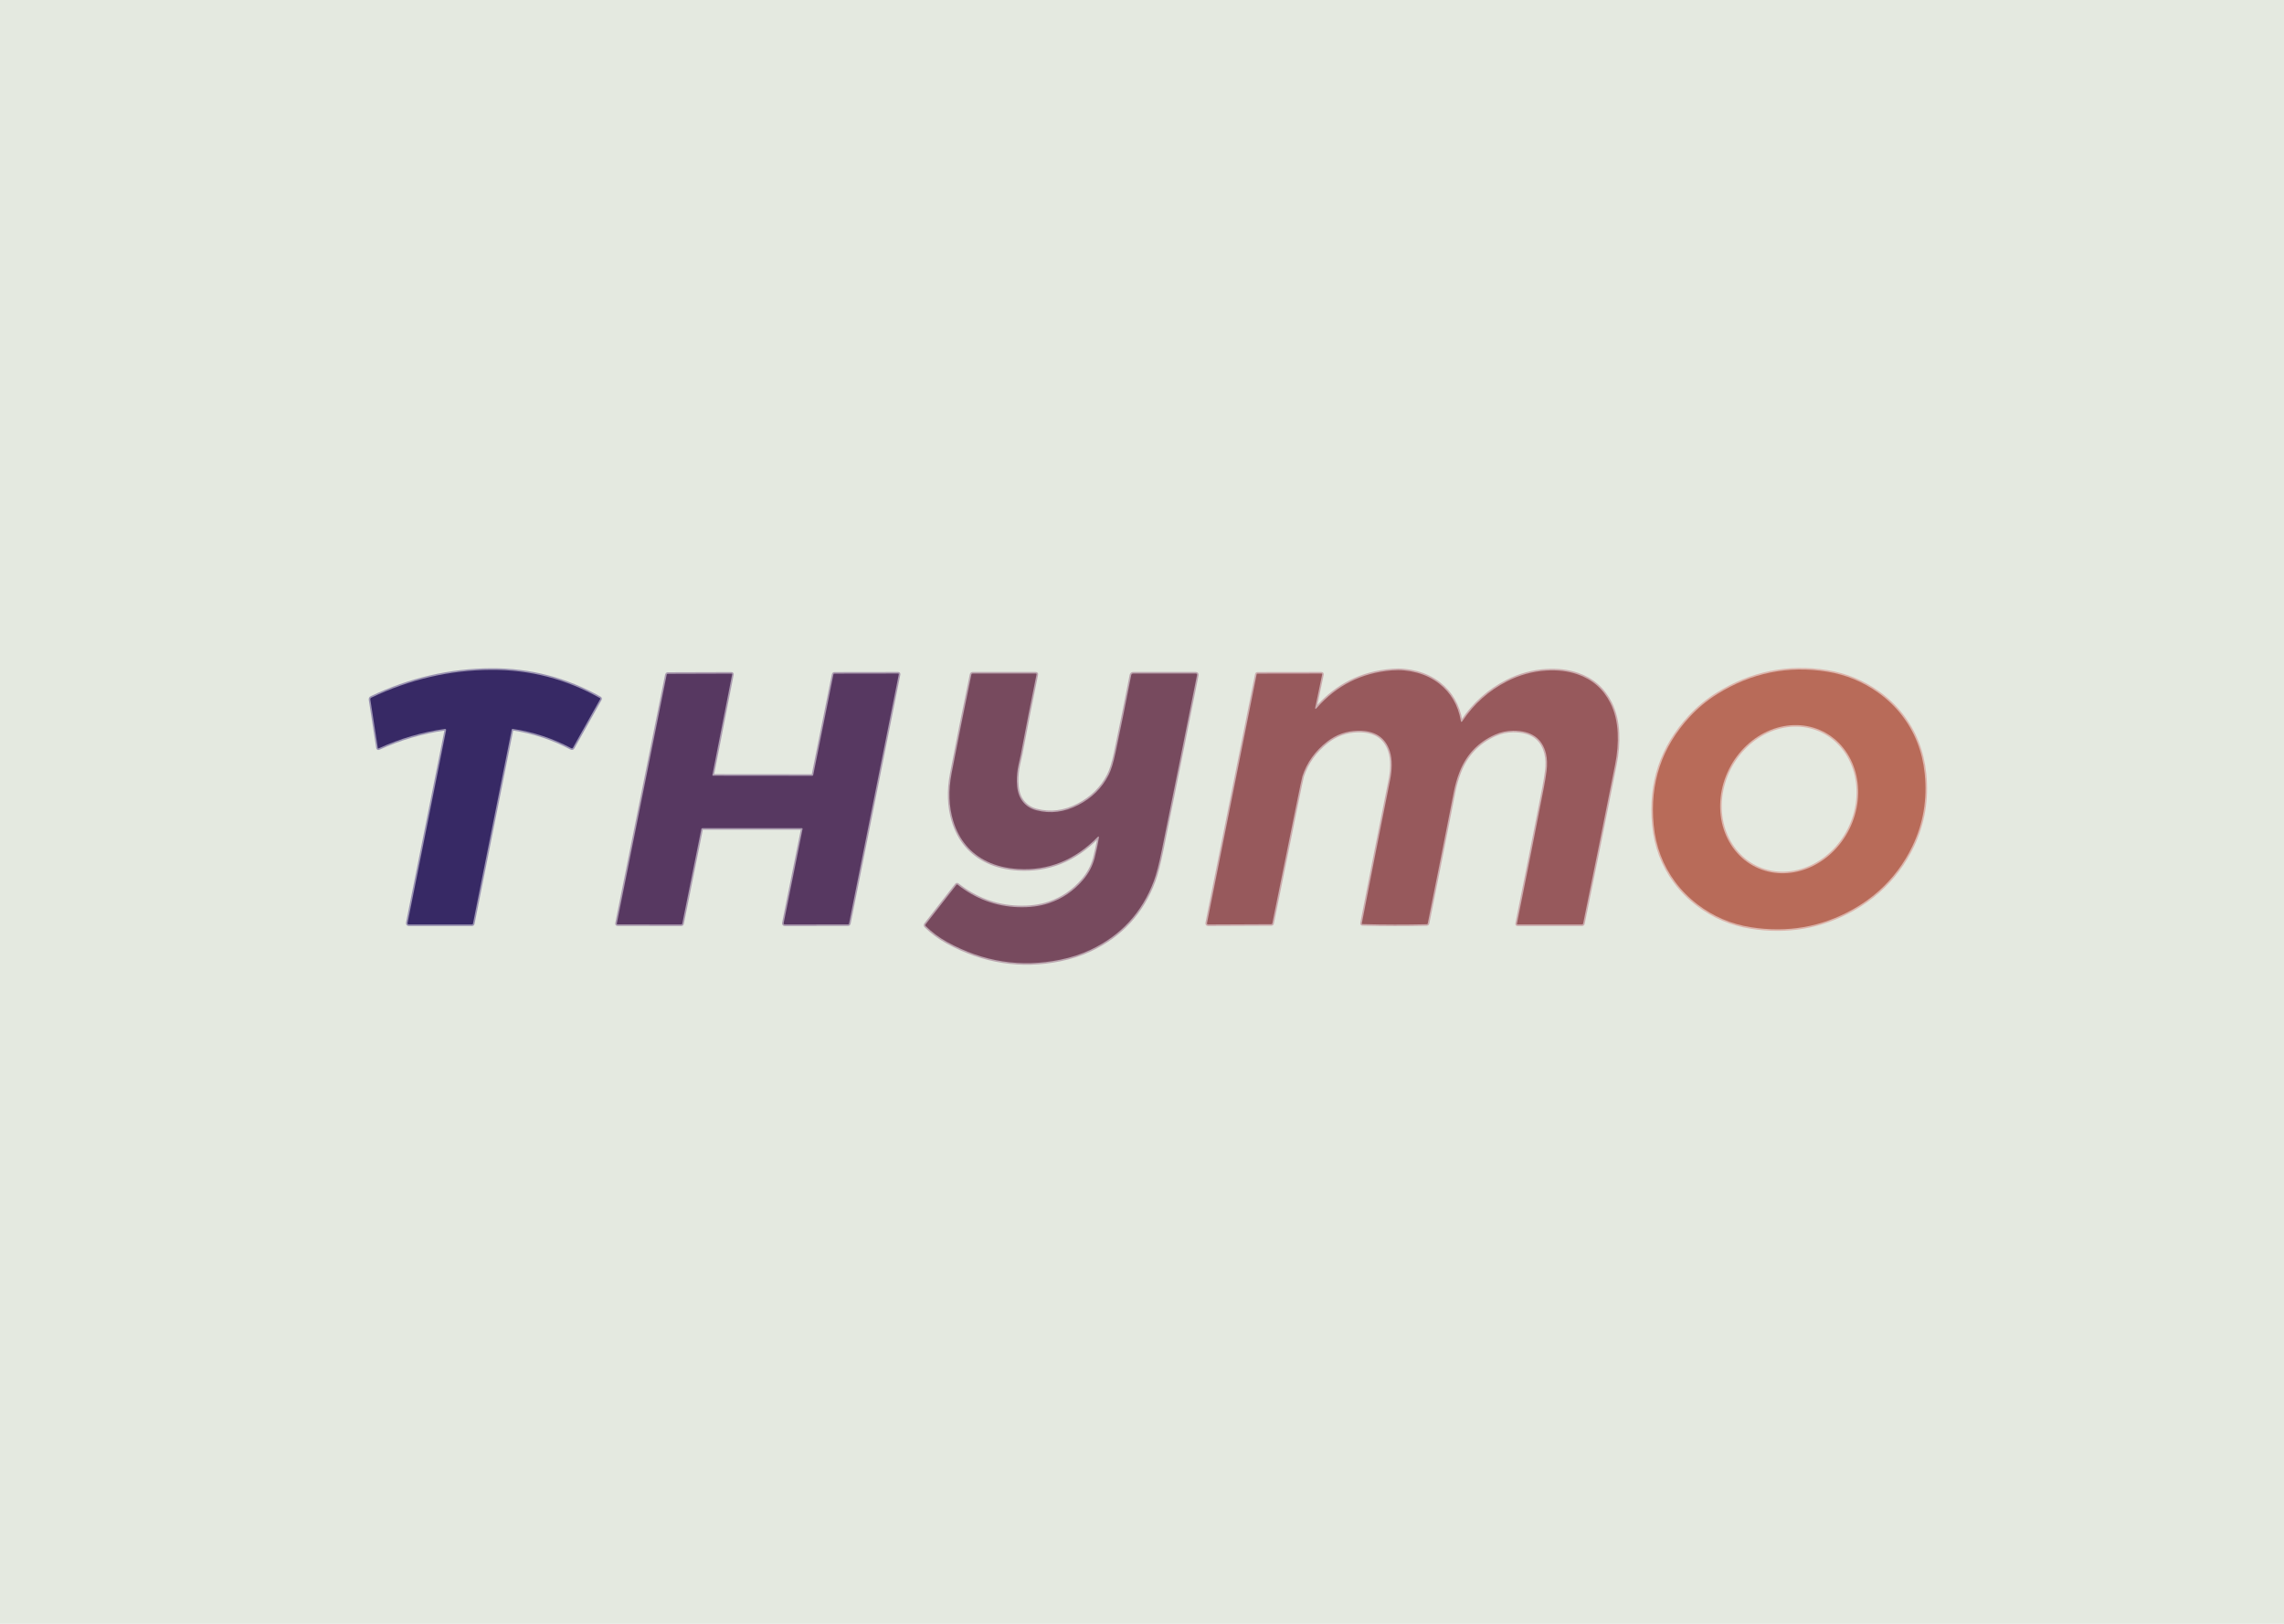 <svg width="1440" height="1024" viewBox="0 0 1440 1024" fill="none" xmlns="http://www.w3.org/2000/svg">
<g clip-path="url(#clip0_4_2)">
<rect width="1440" height="1024" fill="#E4E9E0"/>
<path d="M280.5 459.66C280.607 459.645 280.716 459.656 280.817 459.692C280.919 459.728 281.011 459.787 281.085 459.865C281.159 459.944 281.214 460.038 281.244 460.142C281.275 460.245 281.28 460.354 281.26 460.46L256.96 582.06C256.936 582.173 256.938 582.29 256.966 582.402C256.994 582.515 257.046 582.62 257.12 582.71C257.194 582.8 257.287 582.872 257.392 582.923C257.498 582.973 257.613 582.999 257.73 583H297.58C297.727 583 297.869 582.95 297.982 582.857C298.095 582.763 298.172 582.634 298.2 582.49L322.64 460.07C322.667 459.936 322.744 459.816 322.855 459.736C322.967 459.657 323.104 459.622 323.24 459.64C336.187 461.567 348.507 465.633 360.2 471.84C360.378 471.931 360.583 471.951 360.773 471.895C360.964 471.839 361.124 471.712 361.22 471.54L378.4 440.91C378.434 440.851 378.455 440.786 378.463 440.719C378.471 440.651 378.466 440.583 378.447 440.518C378.428 440.453 378.397 440.392 378.355 440.339C378.312 440.286 378.26 440.242 378.2 440.21C356.927 428.223 334.11 422.293 309.75 422.42C283.59 422.56 258.373 428.407 234.1 439.96C233.884 440.061 233.706 440.23 233.594 440.441C233.482 440.652 233.442 440.894 233.48 441.13L238.2 471.66C238.209 471.715 238.231 471.768 238.263 471.813C238.295 471.859 238.337 471.896 238.386 471.922C238.435 471.948 238.488 471.963 238.543 471.964C238.597 471.965 238.651 471.954 238.7 471.93C252.253 465.75 266.187 461.66 280.5 459.66Z" stroke="#9B94B2" stroke-width="2"/>
<path d="M1065.43 451.93C1047.68 471.077 1040.07 493.847 1042.6 520.24C1043.89 533.773 1048.43 545.763 1056.2 556.21C1060.13 561.49 1064.81 566.203 1070.25 570.35C1080.2 577.943 1091.38 582.723 1103.81 584.69C1126.89 588.343 1148.36 584.6 1168.21 573.46C1174.22 570.087 1179.64 566.237 1184.48 561.91C1193.43 553.903 1200.5 544.497 1205.69 533.69C1212.58 519.357 1215.17 504.043 1213.47 487.75C1212.01 473.737 1207.13 461.41 1198.83 450.77C1194.8 445.597 1190 441.007 1184.43 437C1174.62 429.94 1163.79 425.46 1151.94 423.56C1127.26 419.607 1104.16 424.323 1082.65 437.71C1076.27 441.683 1070.53 446.423 1065.43 451.93Z" stroke="#DCB5AC" stroke-width="2"/>
<path d="M829.3 445.82L833.6 425.26C833.614 425.199 833.613 425.135 833.599 425.074C833.584 425.013 833.557 424.956 833.517 424.907C833.478 424.858 833.428 424.818 833.371 424.791C833.315 424.764 833.253 424.75 833.19 424.75L792.8 424.81C792.677 424.81 792.558 424.853 792.463 424.932C792.368 425.01 792.303 425.119 792.28 425.24L760.97 582.17C760.949 582.269 760.951 582.372 760.975 582.471C760.999 582.57 761.045 582.662 761.109 582.74C761.173 582.819 761.254 582.882 761.346 582.925C761.438 582.969 761.539 582.991 761.64 582.99L801.56 582.82C801.701 582.82 801.838 582.77 801.948 582.679C802.057 582.588 802.132 582.461 802.16 582.32C807.113 557.893 812.063 533.47 817.01 509.05C819.483 496.843 820.857 490.327 821.13 489.5C823.963 480.873 829.15 473.613 836.69 467.72C842.417 463.24 848.937 460.94 856.25 460.82C866.677 460.64 873.323 464.907 876.19 473.62C877.043 476.213 877.453 479.173 877.42 482.5C877.4 485.513 877.09 488.513 876.49 491.5C870.43 521.733 864.467 551.987 858.6 582.26C858.588 582.32 858.59 582.381 858.605 582.441C858.619 582.5 858.646 582.555 858.684 582.603C858.723 582.65 858.77 582.689 858.825 582.716C858.879 582.743 858.939 582.758 859 582.76C872.52 583.127 886.037 583.15 899.55 582.83C899.695 582.824 899.834 582.771 899.945 582.679C900.055 582.586 900.131 582.46 900.16 582.32C905.72 554.64 911.21 526.943 916.63 499.23C917.45 495.023 918.63 490.923 920.17 486.93C924.417 475.93 931.91 468.037 942.65 463.25C946.264 461.643 950.047 460.83 954 460.81C965.44 460.763 972.337 465.583 974.69 475.27C975.443 478.383 975.564 482.057 975.05 486.29C974.67 489.35 974.07 493.003 973.25 497.25C967.757 525.583 962.133 554 956.38 582.5C956.367 582.56 956.367 582.622 956.381 582.682C956.394 582.742 956.422 582.798 956.46 582.846C956.498 582.894 956.547 582.933 956.603 582.96C956.658 582.986 956.719 583 956.78 583H997.34C997.532 582.999 997.717 582.933 997.865 582.813C998.012 582.693 998.113 582.526 998.15 582.34C1005.04 548.68 1011.76 515.253 1018.31 482.06C1019.67 475.18 1020.2 468.587 1019.91 462.28C1019.58 455.093 1018.03 448.767 1015.28 443.3C1010.83 434.447 1003.9 428.413 994.48 425.2C988.56 423.187 981.983 422.407 974.75 422.86C966.183 423.4 957.97 425.67 950.11 429.67C938.65 435.497 929.277 443.853 921.99 454.74C921.477 455.5 921.143 455.43 920.99 454.53C919.297 444.67 914.73 436.84 907.29 431.04C903.27 427.907 898.607 425.627 893.3 424.2C888.08 422.8 882.813 422.317 877.5 422.75C858.527 424.29 842.793 432.15 830.3 446.33C829.34 447.417 829.007 447.247 829.3 445.82Z" stroke="#CBACAE" stroke-width="2"/>
<path d="M449.15 488.7L461.58 425.31C461.592 425.248 461.591 425.184 461.577 425.123C461.563 425.062 461.536 425.005 461.499 424.957C461.461 424.909 461.414 424.871 461.361 424.845C461.307 424.82 461.249 424.808 461.19 424.81L420.94 424.93C420.799 424.93 420.662 424.98 420.552 425.071C420.443 425.162 420.368 425.289 420.34 425.43L388.87 582.39C388.857 582.457 388.859 582.525 388.875 582.591C388.891 582.657 388.922 582.719 388.965 582.771C389.008 582.824 389.062 582.866 389.124 582.895C389.185 582.925 389.252 582.94 389.32 582.94L429.51 583C429.663 583 429.812 582.946 429.93 582.848C430.049 582.749 430.13 582.612 430.16 582.46L442.17 522.8C442.2 522.646 442.284 522.507 442.408 522.406C442.532 522.306 442.689 522.251 442.85 522.25H505.58C505.643 522.25 505.705 522.265 505.762 522.292C505.819 522.319 505.87 522.358 505.91 522.407C505.95 522.455 505.979 522.512 505.994 522.573C506.01 522.634 506.012 522.698 506 522.76L494.07 582.14C494.049 582.245 494.052 582.353 494.077 582.457C494.103 582.56 494.151 582.657 494.218 582.739C494.285 582.822 494.37 582.888 494.465 582.933C494.56 582.978 494.665 583.001 494.77 583L534.69 582.94C534.832 582.94 534.969 582.89 535.078 582.799C535.187 582.708 535.262 582.581 535.29 582.44L566.67 425.26C566.682 425.198 566.68 425.134 566.665 425.073C566.65 425.012 566.622 424.955 566.583 424.906C566.544 424.857 566.494 424.818 566.439 424.791C566.383 424.764 566.322 424.75 566.26 424.75L526.05 424.81C525.912 424.811 525.777 424.861 525.669 424.952C525.562 425.043 525.488 425.169 525.46 425.31L512.73 488.7C512.7 488.855 512.617 488.995 512.494 489.096C512.372 489.196 512.218 489.251 512.06 489.25L449.57 489.19C449.508 489.191 449.446 489.178 449.389 489.153C449.332 489.127 449.281 489.089 449.241 489.042C449.201 488.995 449.172 488.94 449.156 488.881C449.14 488.822 449.138 488.76 449.15 488.7Z" stroke="#AB9CB0" stroke-width="2"/>
<path d="M692.79 528.37C692.503 530.383 692.1 532.543 691.58 534.85C690.793 538.377 690.297 540.517 690.09 541.27C688.697 546.357 686.25 550.933 682.75 555C676.81 561.907 669.723 566.743 661.49 569.51C655.61 571.49 649.037 572.347 641.77 572.08C627.743 571.567 615.053 566.83 603.7 557.87C603.649 557.829 603.59 557.799 603.528 557.781C603.465 557.763 603.399 557.757 603.335 557.765C603.271 557.772 603.209 557.793 603.153 557.824C603.097 557.856 603.049 557.899 603.01 557.95L583.57 582.91C583.445 583.073 583.384 583.276 583.396 583.478C583.409 583.681 583.496 583.87 583.64 584.01C587.647 587.957 592.197 591.327 597.29 594.12C620.01 606.593 643.767 610.28 668.56 605.18C675.393 603.773 681.71 601.703 687.51 598.97C706.717 589.93 720.043 575.45 727.49 555.53C729.057 551.343 730.723 544.9 732.49 536.2C739.93 499.547 747.333 462.69 754.7 425.63C754.721 425.522 754.718 425.412 754.691 425.306C754.664 425.2 754.615 425.101 754.546 425.017C754.477 424.933 754.391 424.865 754.293 424.819C754.195 424.773 754.088 424.749 753.98 424.75H714.37C714.097 424.75 713.831 424.846 713.62 425.021C713.408 425.196 713.263 425.439 713.21 425.71C710.05 442.003 706.747 458.327 703.3 474.68C701.967 481 700.49 485.737 698.87 488.89C694.677 497.037 688.303 503.303 679.75 507.69C671.023 512.177 662.273 513.28 653.5 511C649.133 509.867 645.86 507.473 643.68 503.82C642 501.007 641.137 497.313 641.09 492.74C641.05 489.167 641.42 485.62 642.2 482.1C643.12 477.98 643.583 475.893 643.59 475.84C646.73 459.08 650.04 442.227 653.52 425.28C653.533 425.216 653.532 425.15 653.517 425.086C653.502 425.023 653.472 424.964 653.431 424.913C653.39 424.862 653.338 424.821 653.279 424.793C653.22 424.765 653.155 424.75 653.09 424.75H613.24C613.047 424.75 612.861 424.816 612.711 424.936C612.562 425.056 612.459 425.224 612.42 425.41C608.053 446.417 603.9 467.177 599.96 487.69C597.867 498.597 598.213 508.617 601 517.75C604.653 529.717 611.857 538.26 622.61 543.38C628.183 546.027 634.617 547.57 641.91 548.01C660.943 549.15 677.613 542.46 691.92 527.94C692.64 527.213 692.93 527.357 692.79 528.37Z" stroke="#BBA5AF" stroke-width="2"/>
<path d="M1106.78 546.731C1116.85 551.73 1128.75 552.019 1139.85 547.534C1150.95 543.05 1160.35 534.159 1165.98 522.818C1168.77 517.203 1170.55 511.155 1171.21 505.019C1171.88 498.884 1171.42 492.782 1169.87 487.061C1168.31 481.34 1165.69 476.112 1162.15 471.677C1158.61 467.241 1154.22 463.684 1149.24 461.209C1139.17 456.21 1127.27 455.921 1116.17 460.406C1105.07 464.89 1095.67 473.781 1090.04 485.122C1087.25 490.737 1085.48 496.785 1084.81 502.921C1084.14 509.056 1084.6 515.158 1086.15 520.879C1087.71 526.6 1090.33 531.828 1093.87 536.263C1097.41 540.699 1101.8 544.256 1106.78 546.731Z" stroke="#DCB5AC" stroke-width="2"/>
<path d="M280.5 459.66C266.187 461.66 252.253 465.75 238.7 471.93C238.651 471.954 238.597 471.965 238.543 471.964C238.488 471.963 238.435 471.948 238.386 471.922C238.337 471.896 238.295 471.859 238.263 471.813C238.231 471.768 238.209 471.715 238.2 471.66L233.48 441.13C233.442 440.894 233.482 440.652 233.594 440.441C233.706 440.23 233.884 440.061 234.1 439.96C258.373 428.407 283.59 422.56 309.75 422.42C334.11 422.293 356.927 428.223 378.2 440.21C378.26 440.242 378.312 440.286 378.355 440.339C378.397 440.392 378.428 440.453 378.447 440.518C378.466 440.583 378.471 440.651 378.463 440.719C378.455 440.786 378.434 440.851 378.4 440.91L361.22 471.54C361.124 471.712 360.964 471.839 360.773 471.895C360.583 471.951 360.378 471.931 360.2 471.84C348.507 465.633 336.187 461.567 323.24 459.64C323.104 459.622 322.967 459.657 322.855 459.736C322.744 459.816 322.667 459.936 322.64 460.07L298.2 582.49C298.172 582.634 298.095 582.763 297.982 582.857C297.869 582.95 297.727 583 297.58 583H257.73C257.613 582.999 257.498 582.973 257.392 582.923C257.287 582.872 257.194 582.8 257.12 582.71C257.046 582.62 256.994 582.515 256.966 582.402C256.938 582.29 256.936 582.173 256.96 582.06L281.26 460.46C281.28 460.354 281.275 460.245 281.244 460.142C281.214 460.038 281.159 459.944 281.085 459.865C281.011 459.787 280.919 459.728 280.817 459.692C280.716 459.656 280.607 459.645 280.5 459.66Z" fill="#372965"/>
<path d="M1065.43 451.93C1070.53 446.423 1076.27 441.683 1082.65 437.71C1104.16 424.323 1127.26 419.607 1151.94 423.56C1163.79 425.46 1174.62 429.94 1184.43 437C1190 441.007 1194.8 445.597 1198.83 450.77C1207.13 461.41 1212.01 473.737 1213.47 487.75C1215.17 504.043 1212.58 519.357 1205.69 533.69C1200.5 544.497 1193.43 553.903 1184.48 561.91C1179.64 566.237 1174.22 570.087 1168.21 573.46C1148.36 584.6 1126.89 588.343 1103.81 584.69C1091.38 582.723 1080.2 577.943 1070.25 570.35C1064.81 566.203 1060.13 561.49 1056.2 556.21C1048.43 545.763 1043.89 533.773 1042.6 520.24C1040.07 493.847 1047.68 471.077 1065.43 451.93ZM1106.78 546.731C1116.85 551.73 1128.75 552.019 1139.85 547.534C1150.95 543.05 1160.35 534.159 1165.98 522.818C1168.77 517.203 1170.54 511.155 1171.21 505.019C1171.88 498.884 1171.42 492.782 1169.87 487.061C1168.31 481.34 1165.69 476.112 1162.15 471.677C1158.61 467.241 1154.22 463.684 1149.24 461.209C1139.17 456.21 1127.27 455.921 1116.17 460.406C1105.07 464.89 1095.67 473.781 1090.04 485.122C1087.25 490.737 1085.48 496.785 1084.81 502.921C1084.14 509.056 1084.6 515.158 1086.15 520.879C1087.71 526.6 1090.33 531.828 1093.87 536.263C1097.41 540.699 1101.8 544.256 1106.78 546.731Z" fill="#B86B59"/>
<path d="M829.3 445.82C829.007 447.247 829.34 447.417 830.3 446.33C842.793 432.15 858.527 424.29 877.5 422.75C882.813 422.317 888.08 422.8 893.3 424.2C898.607 425.627 903.27 427.907 907.29 431.04C914.73 436.84 919.297 444.67 920.99 454.53C921.143 455.43 921.477 455.5 921.99 454.74C929.277 443.853 938.65 435.497 950.11 429.67C957.97 425.67 966.183 423.4 974.75 422.86C981.983 422.407 988.56 423.187 994.48 425.2C1003.9 428.413 1010.83 434.447 1015.28 443.3C1018.03 448.767 1019.58 455.093 1019.91 462.28C1020.2 468.587 1019.67 475.18 1018.31 482.06C1011.76 515.253 1005.04 548.68 998.15 582.34C998.113 582.526 998.012 582.693 997.864 582.813C997.717 582.933 997.531 582.999 997.34 583H956.78C956.718 583 956.658 582.986 956.602 582.96C956.547 582.933 956.498 582.894 956.46 582.846C956.421 582.798 956.394 582.742 956.38 582.682C956.367 582.622 956.366 582.56 956.38 582.5C962.133 554 967.757 525.583 973.25 497.25C974.07 493.003 974.67 489.35 975.05 486.29C975.563 482.057 975.443 478.383 974.69 475.27C972.337 465.583 965.44 460.763 954 460.81C950.047 460.83 946.263 461.643 942.65 463.25C931.91 468.037 924.417 475.93 920.17 486.93C918.63 490.923 917.45 495.023 916.63 499.23C911.21 526.943 905.72 554.64 900.16 582.32C900.131 582.46 900.055 582.586 899.944 582.679C899.834 582.771 899.695 582.824 899.55 582.83C886.037 583.15 872.52 583.127 859 582.76C858.939 582.758 858.879 582.743 858.825 582.716C858.77 582.689 858.722 582.65 858.684 582.603C858.646 582.555 858.619 582.5 858.604 582.441C858.59 582.381 858.588 582.32 858.6 582.26C864.467 551.987 870.43 521.733 876.49 491.5C877.09 488.513 877.4 485.513 877.42 482.5C877.453 479.173 877.043 476.213 876.19 473.62C873.323 464.907 866.677 460.64 856.25 460.82C848.937 460.94 842.417 463.24 836.69 467.72C829.15 473.613 823.963 480.873 821.13 489.5C820.857 490.327 819.483 496.843 817.01 509.05C812.063 533.47 807.113 557.893 802.16 582.32C802.132 582.461 802.057 582.588 801.948 582.679C801.838 582.77 801.701 582.82 801.56 582.82L761.64 582.99C761.538 582.991 761.438 582.969 761.346 582.925C761.254 582.882 761.173 582.819 761.109 582.74C761.044 582.662 760.999 582.57 760.975 582.471C760.951 582.372 760.949 582.269 760.97 582.17L792.28 425.24C792.303 425.119 792.368 425.01 792.463 424.932C792.558 424.853 792.677 424.81 792.8 424.81L833.19 424.75C833.253 424.75 833.315 424.764 833.371 424.791C833.428 424.818 833.478 424.858 833.517 424.907C833.556 424.956 833.584 425.013 833.599 425.074C833.613 425.135 833.613 425.199 833.6 425.26L829.3 445.82Z" fill="#97595C"/>
<path d="M449.57 489.19L512.06 489.25C512.218 489.251 512.372 489.196 512.494 489.096C512.616 488.995 512.7 488.855 512.73 488.7L525.46 425.31C525.488 425.169 525.562 425.043 525.669 424.952C525.777 424.861 525.911 424.811 526.05 424.81L566.26 424.75C566.322 424.75 566.383 424.764 566.438 424.791C566.494 424.818 566.543 424.857 566.582 424.906C566.622 424.955 566.65 425.012 566.665 425.073C566.68 425.134 566.682 425.198 566.67 425.26L535.29 582.44C535.262 582.581 535.187 582.708 535.078 582.799C534.968 582.89 534.831 582.94 534.69 582.94L494.77 583C494.665 583.001 494.56 582.978 494.465 582.933C494.369 582.888 494.285 582.822 494.218 582.739C494.151 582.657 494.103 582.56 494.077 582.457C494.052 582.353 494.049 582.245 494.07 582.14L506 522.76C506.012 522.698 506.01 522.634 505.994 522.573C505.978 522.512 505.949 522.455 505.909 522.407C505.869 522.358 505.819 522.319 505.762 522.292C505.705 522.265 505.643 522.25 505.58 522.25H442.85C442.688 522.251 442.532 522.306 442.408 522.406C442.284 522.507 442.2 522.646 442.17 522.8L430.16 582.46C430.13 582.612 430.049 582.749 429.93 582.848C429.811 582.946 429.663 583 429.51 583L389.32 582.94C389.252 582.94 389.185 582.925 389.124 582.895C389.062 582.866 389.008 582.824 388.965 582.771C388.922 582.719 388.891 582.657 388.875 582.591C388.858 582.525 388.857 582.457 388.87 582.39L420.34 425.43C420.368 425.289 420.443 425.162 420.552 425.071C420.662 424.98 420.799 424.93 420.94 424.93L461.19 424.81C461.249 424.808 461.307 424.82 461.36 424.845C461.414 424.871 461.461 424.909 461.498 424.957C461.536 425.005 461.563 425.062 461.577 425.123C461.591 425.184 461.592 425.248 461.58 425.31L449.15 488.7C449.138 488.76 449.14 488.822 449.156 488.881C449.171 488.94 449.2 488.995 449.241 489.042C449.281 489.089 449.331 489.127 449.388 489.153C449.445 489.178 449.507 489.191 449.57 489.19Z" fill="#573861"/>
<path d="M692.79 528.37C692.93 527.357 692.64 527.213 691.92 527.94C677.613 542.46 660.943 549.15 641.91 548.01C634.617 547.57 628.183 546.027 622.61 543.38C611.857 538.26 604.653 529.717 601 517.75C598.213 508.617 597.867 498.597 599.96 487.69C603.9 467.177 608.053 446.417 612.42 425.41C612.459 425.224 612.562 425.056 612.711 424.936C612.861 424.816 613.047 424.75 613.24 424.75H653.09C653.155 424.75 653.22 424.765 653.279 424.793C653.338 424.821 653.39 424.862 653.431 424.913C653.472 424.964 653.502 425.023 653.517 425.086C653.532 425.15 653.533 425.216 653.52 425.28C650.04 442.227 646.73 459.08 643.59 475.84C643.583 475.893 643.12 477.98 642.2 482.1C641.42 485.62 641.05 489.167 641.09 492.74C641.137 497.313 642 501.007 643.68 503.82C645.86 507.473 649.133 509.867 653.5 511C662.273 513.28 671.023 512.177 679.75 507.69C688.303 503.303 694.677 497.037 698.87 488.89C700.49 485.737 701.967 481 703.3 474.68C706.747 458.327 710.05 442.003 713.21 425.71C713.263 425.439 713.408 425.196 713.62 425.021C713.831 424.846 714.097 424.75 714.37 424.75H753.98C754.088 424.749 754.195 424.773 754.293 424.819C754.391 424.865 754.477 424.933 754.546 425.017C754.615 425.101 754.664 425.2 754.691 425.306C754.718 425.412 754.721 425.522 754.7 425.63C747.333 462.69 739.93 499.547 732.49 536.2C730.723 544.9 729.057 551.343 727.49 555.53C720.043 575.45 706.717 589.93 687.51 598.97C681.71 601.703 675.393 603.773 668.56 605.18C643.767 610.28 620.01 606.593 597.29 594.12C592.197 591.327 587.647 587.957 583.64 584.01C583.496 583.87 583.409 583.681 583.396 583.478C583.384 583.276 583.445 583.073 583.57 582.91L603.01 557.95C603.049 557.899 603.097 557.856 603.153 557.824C603.209 557.793 603.271 557.772 603.335 557.765C603.399 557.757 603.465 557.763 603.528 557.781C603.59 557.799 603.649 557.829 603.7 557.87C615.053 566.83 627.743 571.567 641.77 572.08C649.037 572.347 655.61 571.49 661.49 569.51C669.723 566.743 676.81 561.907 682.75 555C686.25 550.933 688.697 546.357 690.09 541.27C690.297 540.517 690.793 538.377 691.58 534.85C692.1 532.543 692.503 530.383 692.79 528.37Z" fill="#774A5E"/>
</g>
<defs>
<clipPath id="clip0_4_2">
<rect width="1440" height="1024" fill="white"/>
</clipPath>
</defs>
</svg>
